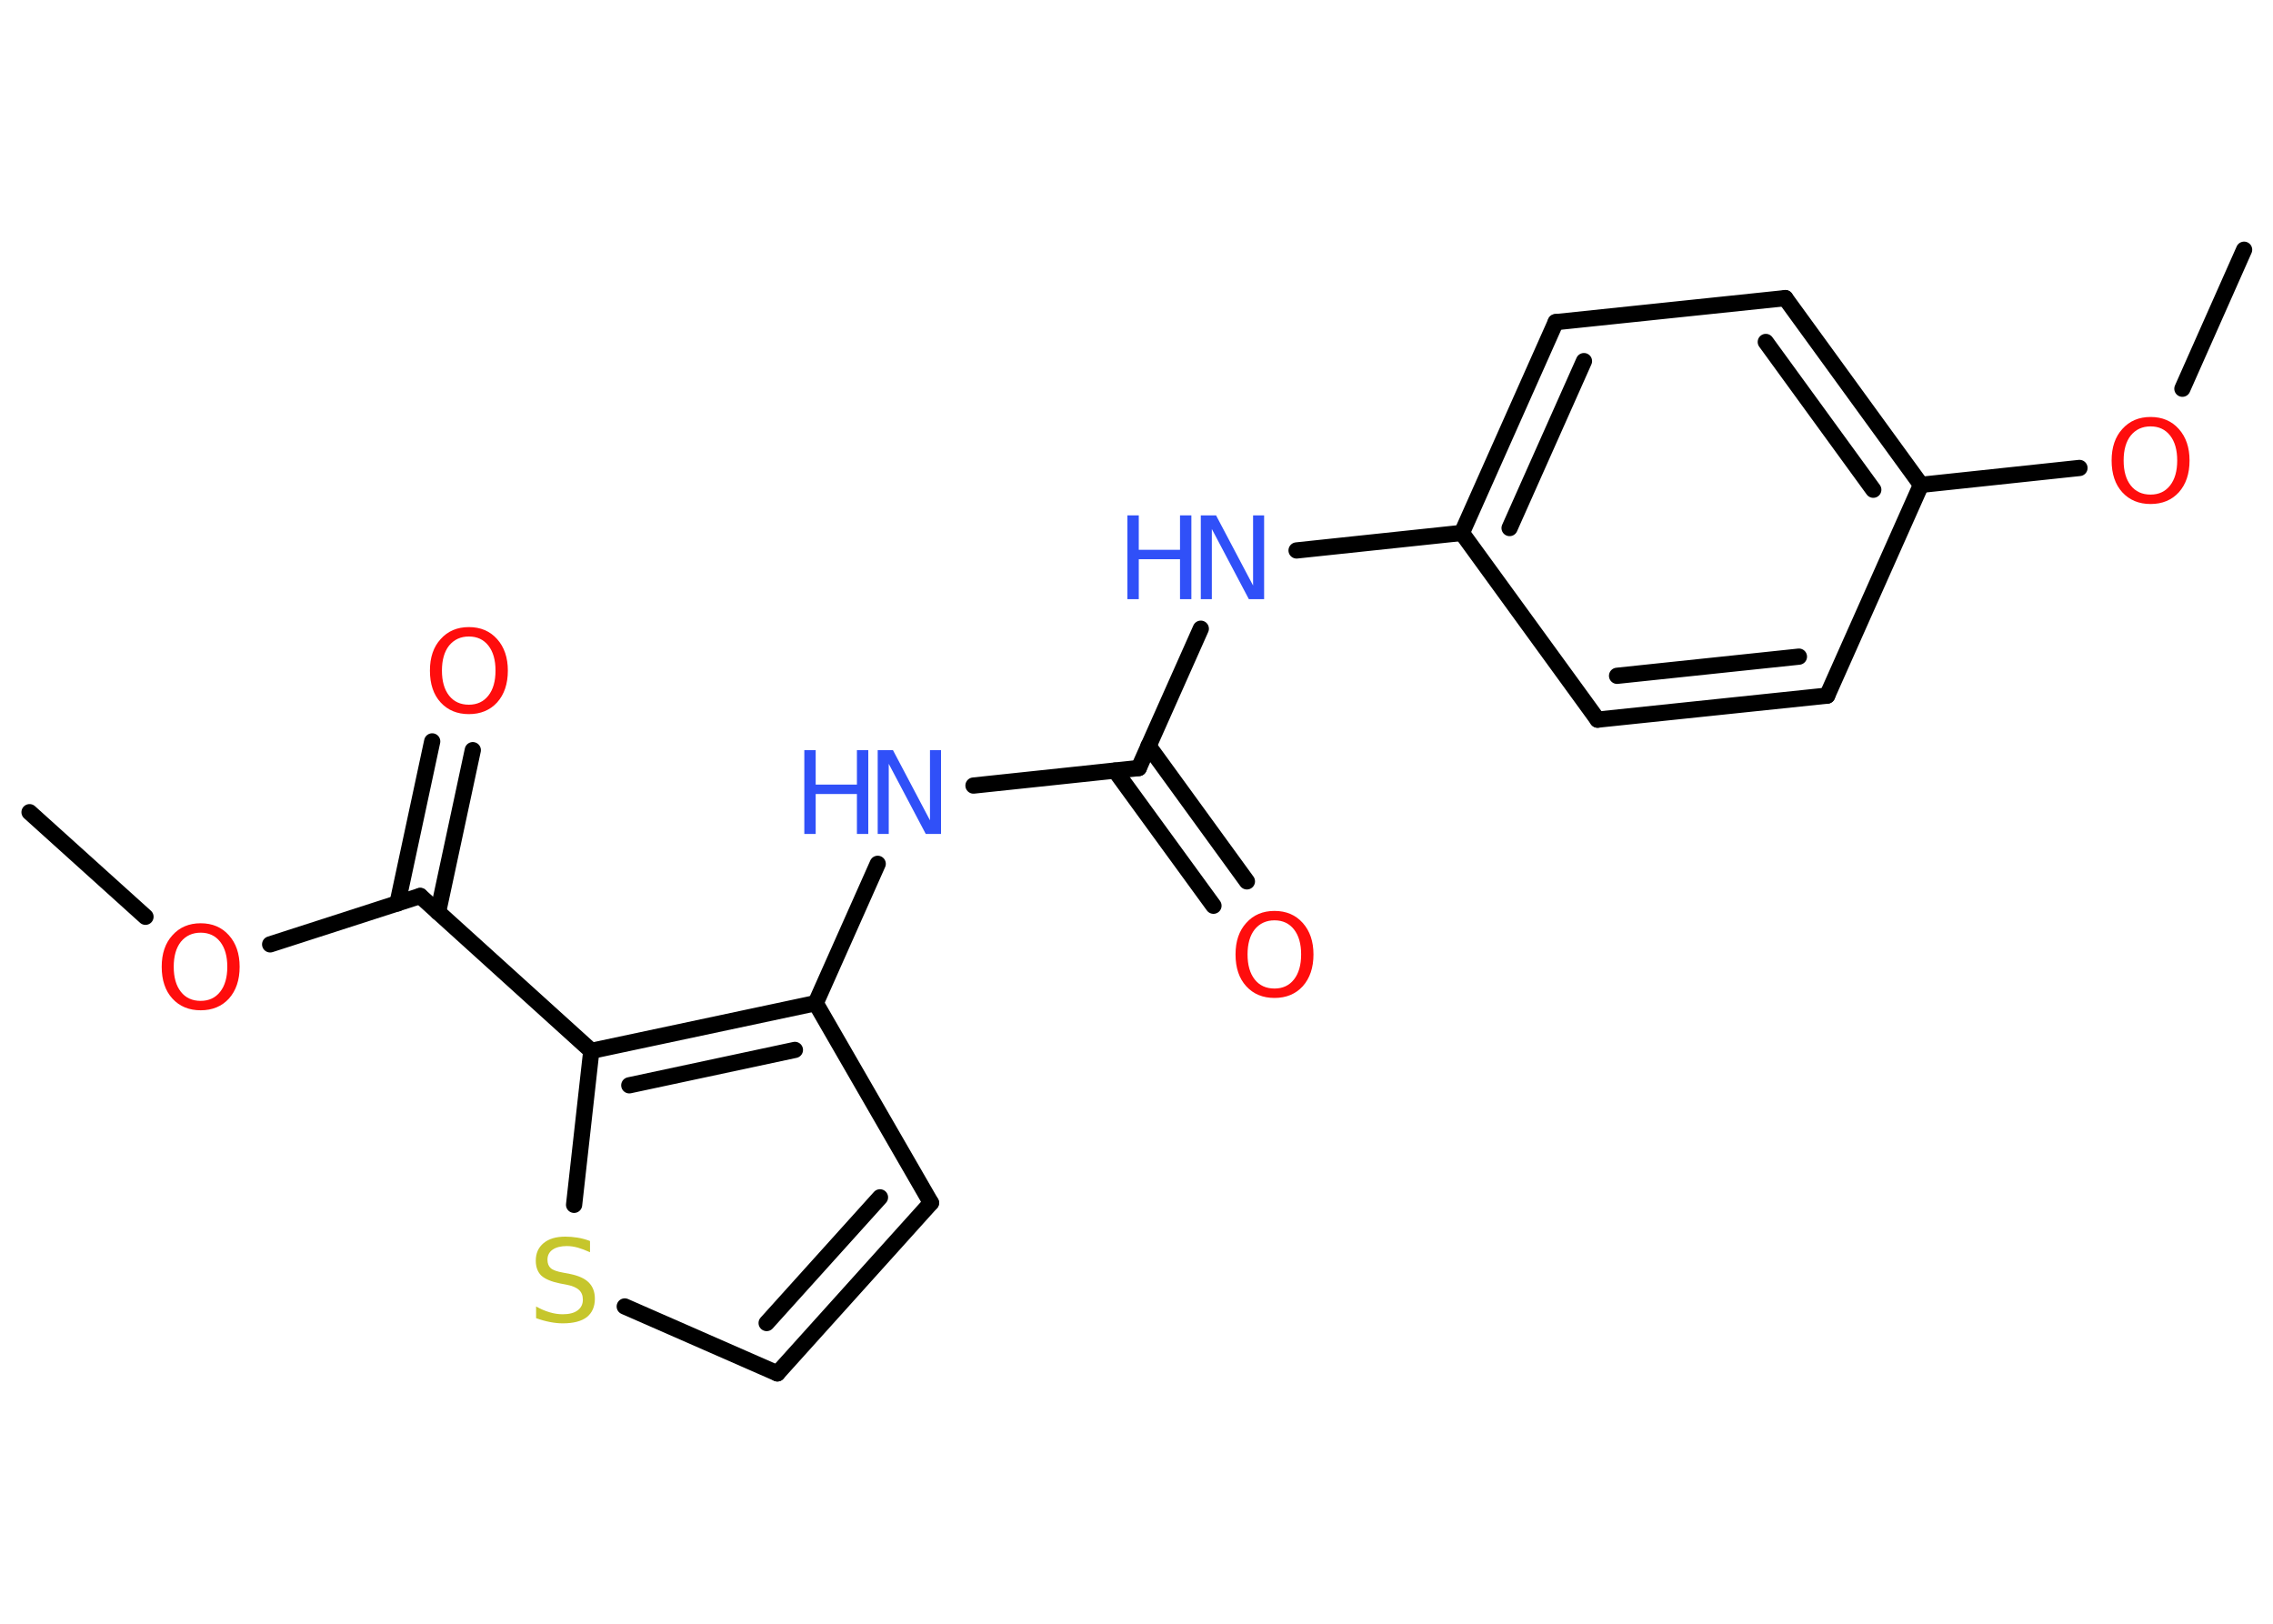 <?xml version='1.0' encoding='UTF-8'?>
<!DOCTYPE svg PUBLIC "-//W3C//DTD SVG 1.1//EN" "http://www.w3.org/Graphics/SVG/1.1/DTD/svg11.dtd">
<svg version='1.2' xmlns='http://www.w3.org/2000/svg' xmlns:xlink='http://www.w3.org/1999/xlink' width='70.0mm' height='50.0mm' viewBox='0 0 70.0 50.0'>
  <desc>Generated by the Chemistry Development Kit (http://github.com/cdk)</desc>
  <g stroke-linecap='round' stroke-linejoin='round' stroke='#000000' stroke-width='.5' fill='#FF0D0D'>
    <rect x='.0' y='.0' width='70.0' height='50.0' fill='#FFFFFF' stroke='none'/>
    <g id='mol1' class='mol'>
      <line id='mol1bnd1' class='bond' x1='.91' y1='25.01' x2='4.48' y2='28.23'/>
      <line id='mol1bnd2' class='bond' x1='8.32' y1='29.08' x2='12.94' y2='27.59'/>
      <g id='mol1bnd3' class='bond'>
        <line x1='12.24' y1='27.82' x2='13.31' y2='22.83'/>
        <line x1='13.49' y1='28.09' x2='14.56' y2='23.1'/>
      </g>
      <line id='mol1bnd4' class='bond' x1='12.94' y1='27.59' x2='18.21' y2='32.36'/>
      <line id='mol1bnd5' class='bond' x1='18.21' y1='32.36' x2='17.68' y2='37.1'/>
      <line id='mol1bnd6' class='bond' x1='19.24' y1='40.23' x2='23.94' y2='42.29'/>
      <g id='mol1bnd7' class='bond'>
        <line x1='23.94' y1='42.29' x2='28.67' y2='37.04'/>
        <line x1='23.61' y1='40.74' x2='27.1' y2='36.87'/>
      </g>
      <line id='mol1bnd8' class='bond' x1='28.67' y1='37.04' x2='25.12' y2='30.89'/>
      <g id='mol1bnd9' class='bond'>
        <line x1='25.12' y1='30.89' x2='18.21' y2='32.36'/>
        <line x1='24.48' y1='32.33' x2='19.38' y2='33.42'/>
      </g>
      <line id='mol1bnd10' class='bond' x1='25.12' y1='30.89' x2='27.03' y2='26.6'/>
      <line id='mol1bnd11' class='bond' x1='29.98' y1='24.19' x2='35.07' y2='23.65'/>
      <g id='mol1bnd12' class='bond'>
        <line x1='35.37' y1='22.97' x2='38.4' y2='27.14'/>
        <line x1='34.34' y1='23.73' x2='37.37' y2='27.89'/>
      </g>
      <line id='mol1bnd13' class='bond' x1='35.07' y1='23.65' x2='36.98' y2='19.36'/>
      <line id='mol1bnd14' class='bond' x1='39.93' y1='16.95' x2='45.02' y2='16.41'/>
      <g id='mol1bnd15' class='bond'>
        <line x1='47.91' y1='9.92' x2='45.02' y2='16.41'/>
        <line x1='48.78' y1='11.12' x2='46.49' y2='16.26'/>
      </g>
      <line id='mol1bnd16' class='bond' x1='47.91' y1='9.92' x2='54.98' y2='9.18'/>
      <g id='mol1bnd17' class='bond'>
        <line x1='59.16' y1='14.93' x2='54.98' y2='9.18'/>
        <line x1='57.69' y1='15.08' x2='54.38' y2='10.53'/>
      </g>
      <line id='mol1bnd18' class='bond' x1='59.16' y1='14.93' x2='64.04' y2='14.41'/>
      <line id='mol1bnd19' class='bond' x1='67.21' y1='11.97' x2='69.11' y2='7.69'/>
      <line id='mol1bnd20' class='bond' x1='59.16' y1='14.93' x2='56.27' y2='21.42'/>
      <g id='mol1bnd21' class='bond'>
        <line x1='49.2' y1='22.16' x2='56.27' y2='21.42'/>
        <line x1='49.8' y1='20.81' x2='55.4' y2='20.22'/>
      </g>
      <line id='mol1bnd22' class='bond' x1='45.02' y1='16.41' x2='49.2' y2='22.16'/>
      <path id='mol1atm2' class='atom' d='M6.18 28.72q-.38 .0 -.61 .28q-.22 .28 -.22 .77q.0 .49 .22 .77q.22 .28 .61 .28q.38 .0 .6 -.28q.22 -.28 .22 -.77q.0 -.49 -.22 -.77q-.22 -.28 -.6 -.28zM6.18 28.43q.54 .0 .87 .37q.33 .37 .33 .97q.0 .61 -.33 .98q-.33 .36 -.87 .36q-.54 .0 -.87 -.36q-.33 -.36 -.33 -.98q.0 -.61 .33 -.97q.33 -.37 .87 -.37z' stroke='none'/>
      <path id='mol1atm4' class='atom' d='M14.44 19.6q-.38 .0 -.61 .28q-.22 .28 -.22 .77q.0 .49 .22 .77q.22 .28 .61 .28q.38 .0 .6 -.28q.22 -.28 .22 -.77q.0 -.49 -.22 -.77q-.22 -.28 -.6 -.28zM14.44 19.31q.54 .0 .87 .37q.33 .37 .33 .97q.0 .61 -.33 .98q-.33 .36 -.87 .36q-.54 .0 -.87 -.36q-.33 -.36 -.33 -.98q.0 -.61 .33 -.97q.33 -.37 .87 -.37z' stroke='none'/>
      <path id='mol1atm6' class='atom' d='M18.17 38.22v.34q-.2 -.09 -.37 -.14q-.18 -.05 -.34 -.05q-.28 .0 -.44 .11q-.16 .11 -.16 .31q.0 .17 .1 .26q.1 .09 .39 .14l.21 .04q.39 .08 .57 .26q.19 .19 .19 .5q.0 .37 -.25 .57q-.25 .19 -.74 .19q-.18 .0 -.39 -.04q-.21 -.04 -.43 -.12v-.36q.21 .12 .42 .18q.2 .06 .4 .06q.3 .0 .46 -.12q.16 -.12 .16 -.33q.0 -.19 -.12 -.3q-.12 -.11 -.38 -.16l-.21 -.04q-.39 -.08 -.57 -.24q-.17 -.17 -.17 -.46q.0 -.34 .24 -.54q.24 -.2 .67 -.2q.18 .0 .37 .03q.19 .03 .38 .1z' stroke='none' fill='#C6C62C'/>
      <g id='mol1atm10' class='atom'>
        <path d='M27.03 23.1h.47l1.14 2.16v-2.16h.34v2.58h-.47l-1.14 -2.16v2.16h-.34v-2.58z' stroke='none' fill='#3050F8'/>
        <path d='M24.77 23.1h.35v1.06h1.27v-1.06h.35v2.58h-.35v-1.23h-1.27v1.23h-.35v-2.58z' stroke='none' fill='#3050F8'/>
      </g>
      <path id='mol1atm12' class='atom' d='M39.25 28.34q-.38 .0 -.61 .28q-.22 .28 -.22 .77q.0 .49 .22 .77q.22 .28 .61 .28q.38 .0 .6 -.28q.22 -.28 .22 -.77q.0 -.49 -.22 -.77q-.22 -.28 -.6 -.28zM39.25 28.05q.54 .0 .87 .37q.33 .37 .33 .97q.0 .61 -.33 .98q-.33 .36 -.87 .36q-.54 .0 -.87 -.36q-.33 -.36 -.33 -.98q.0 -.61 .33 -.97q.33 -.37 .87 -.37z' stroke='none'/>
      <g id='mol1atm13' class='atom'>
        <path d='M36.98 15.87h.47l1.14 2.16v-2.16h.34v2.58h-.47l-1.14 -2.16v2.16h-.34v-2.58z' stroke='none' fill='#3050F8'/>
        <path d='M34.72 15.87h.35v1.06h1.27v-1.06h.35v2.58h-.35v-1.23h-1.27v1.23h-.35v-2.58z' stroke='none' fill='#3050F8'/>
      </g>
      <path id='mol1atm18' class='atom' d='M66.23 13.13q-.38 .0 -.61 .28q-.22 .28 -.22 .77q.0 .49 .22 .77q.22 .28 .61 .28q.38 .0 .6 -.28q.22 -.28 .22 -.77q.0 -.49 -.22 -.77q-.22 -.28 -.6 -.28zM66.23 12.84q.54 .0 .87 .37q.33 .37 .33 .97q.0 .61 -.33 .98q-.33 .36 -.87 .36q-.54 .0 -.87 -.36q-.33 -.36 -.33 -.98q.0 -.61 .33 -.97q.33 -.37 .87 -.37z' stroke='none'/>
    </g>
  </g>
</svg>
